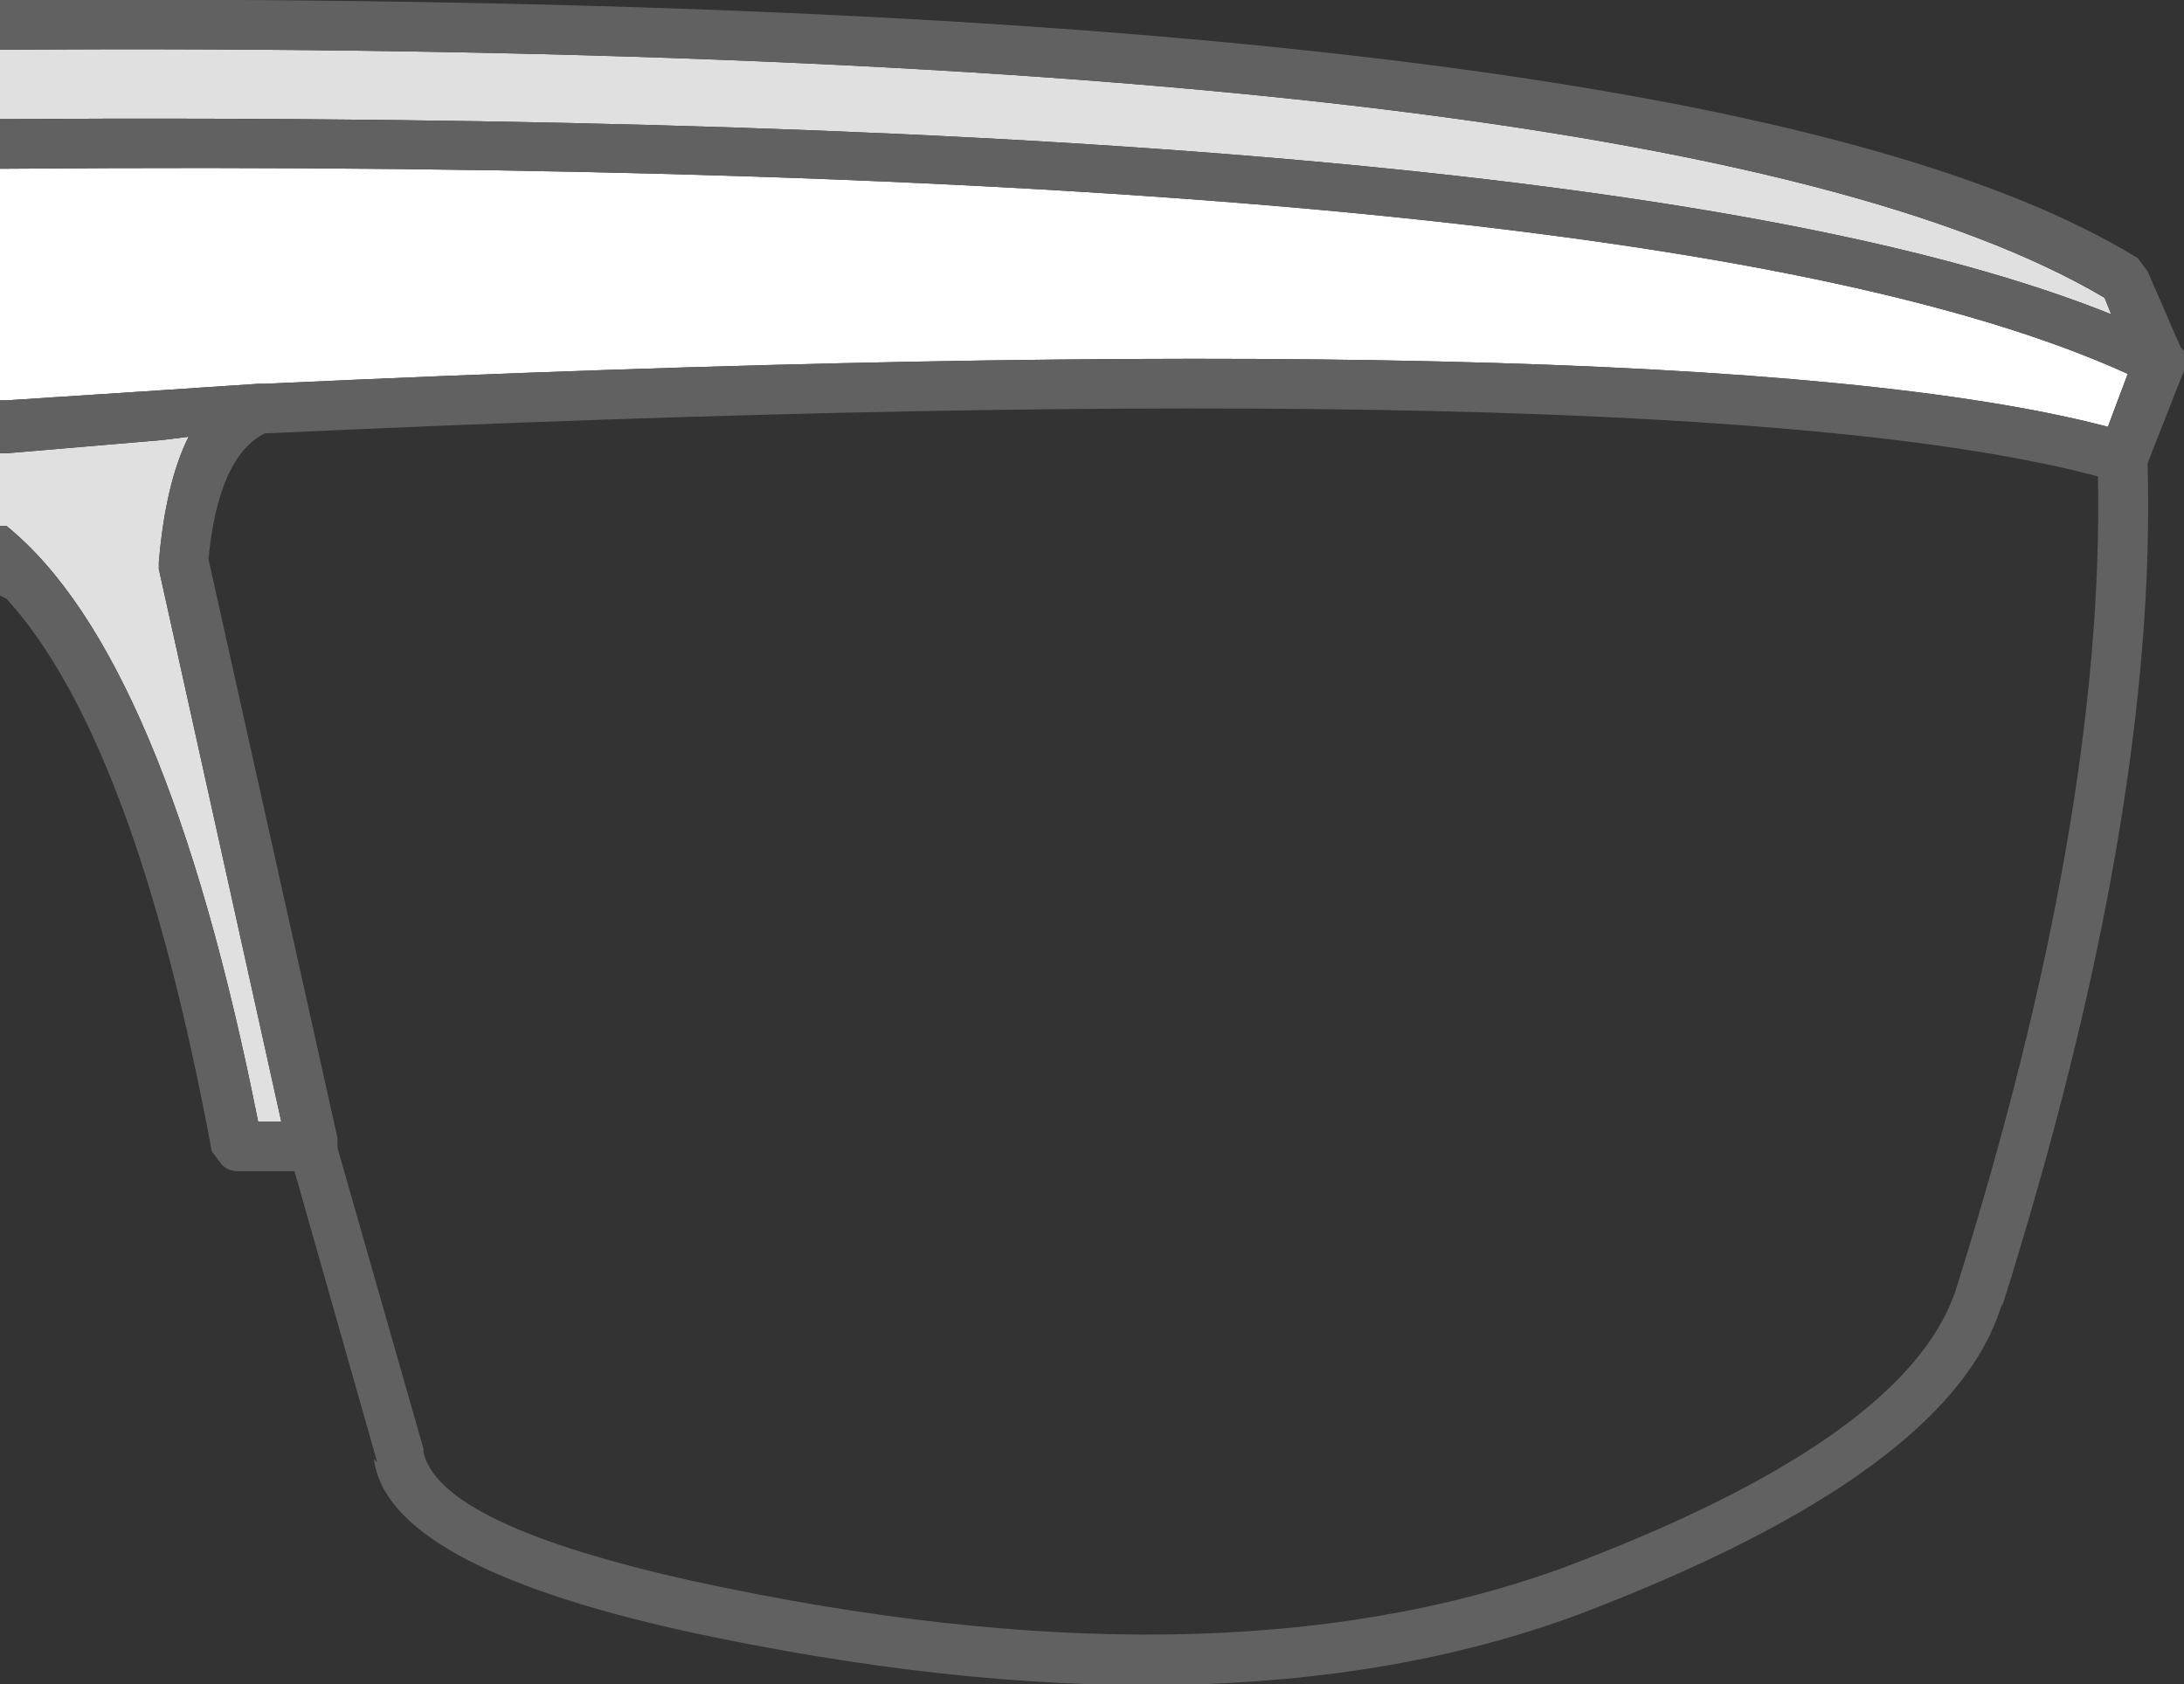 <?xml version="1.0" encoding="UTF-8" standalone="no"?>
<svg xmlns:ffdec="https://www.free-decompiler.com/flash" xmlns:xlink="http://www.w3.org/1999/xlink" ffdec:objectType="shape" height="25.45px" width="33.0px" xmlns="http://www.w3.org/2000/svg">
  <rect width="100%" height="100%" fill="#333333" stroke="none"/>
  <g transform="matrix(1.0, 0.0, 0.0, 1.0, -11.5, 40.4)">
    <path d="M11.5 -34.35 L11.5 -37.85 11.6 -37.85 Q36.4 -38.05 43.65 -34.75 L43.35 -33.95 Q37.05 -35.6 15.5 -34.6 L15.4 -34.6 13.9 -34.5 11.6 -34.35 11.5 -34.35" fill="#ffffff" fill-rule="evenodd" stroke="none"/>
    <path d="M11.5 -38.6 L11.5 -39.65 11.6 -39.65 Q36.7 -39.8 43.3 -35.9 L43.4 -35.65 Q35.7 -38.75 11.6 -38.6 L11.5 -38.6 M11.5 -32.45 L11.5 -33.55 11.6 -33.55 13.95 -33.75 14.35 -33.8 Q14.0 -33.1 13.9 -31.9 L13.9 -31.8 15.75 -23.45 15.4 -23.45 Q14.0 -30.5 11.6 -32.45 L11.5 -32.45" fill="#e0e0e0" fill-rule="evenodd" stroke="none"/>
    <path d="M11.5 -37.85 L11.5 -38.6 11.6 -38.6 Q35.7 -38.75 43.4 -35.65 L43.3 -35.9 Q36.7 -39.8 11.6 -39.65 L11.5 -39.65 11.5 -40.4 11.6 -40.4 Q37.2 -40.55 43.8 -36.5 L43.95 -36.3 44.45 -35.15 44.5 -35.1 44.5 -34.95 44.5 -34.8 43.95 -33.4 Q44.1 -28.1 41.75 -20.65 L41.75 -20.7 Q41.0 -18.15 35.35 -16.0 29.95 -14.0 21.85 -15.75 17.35 -16.75 17.15 -18.35 L17.2 -18.3 15.95 -22.7 15.1 -22.7 Q14.95 -22.7 14.85 -22.8 L14.7 -23.0 Q13.55 -29.2 11.6 -31.35 L11.5 -31.4 11.5 -32.45 11.6 -32.45 Q14.0 -30.5 15.4 -23.45 L15.75 -23.45 13.9 -31.8 13.9 -31.9 Q14.0 -33.1 14.35 -33.8 L13.95 -33.75 11.6 -33.55 11.5 -33.55 11.5 -34.35 11.6 -34.35 13.9 -34.5 15.4 -34.6 15.5 -34.6 Q37.05 -35.6 43.35 -33.95 L43.65 -34.75 Q36.4 -38.05 11.6 -37.85 L11.5 -37.85 M14.65 -31.95 L16.6 -23.2 16.6 -23.15 16.6 -23.05 17.9 -18.5 17.9 -18.45 Q18.15 -17.35 22.0 -16.5 29.85 -14.8 35.1 -16.7 40.3 -18.65 41.05 -20.9 43.3 -28.05 43.2 -33.2 37.0 -34.85 15.5 -33.85 14.8 -33.5 14.65 -31.95" fill="#616161" fill-rule="evenodd" stroke="none"/>
  </g>
</svg>
